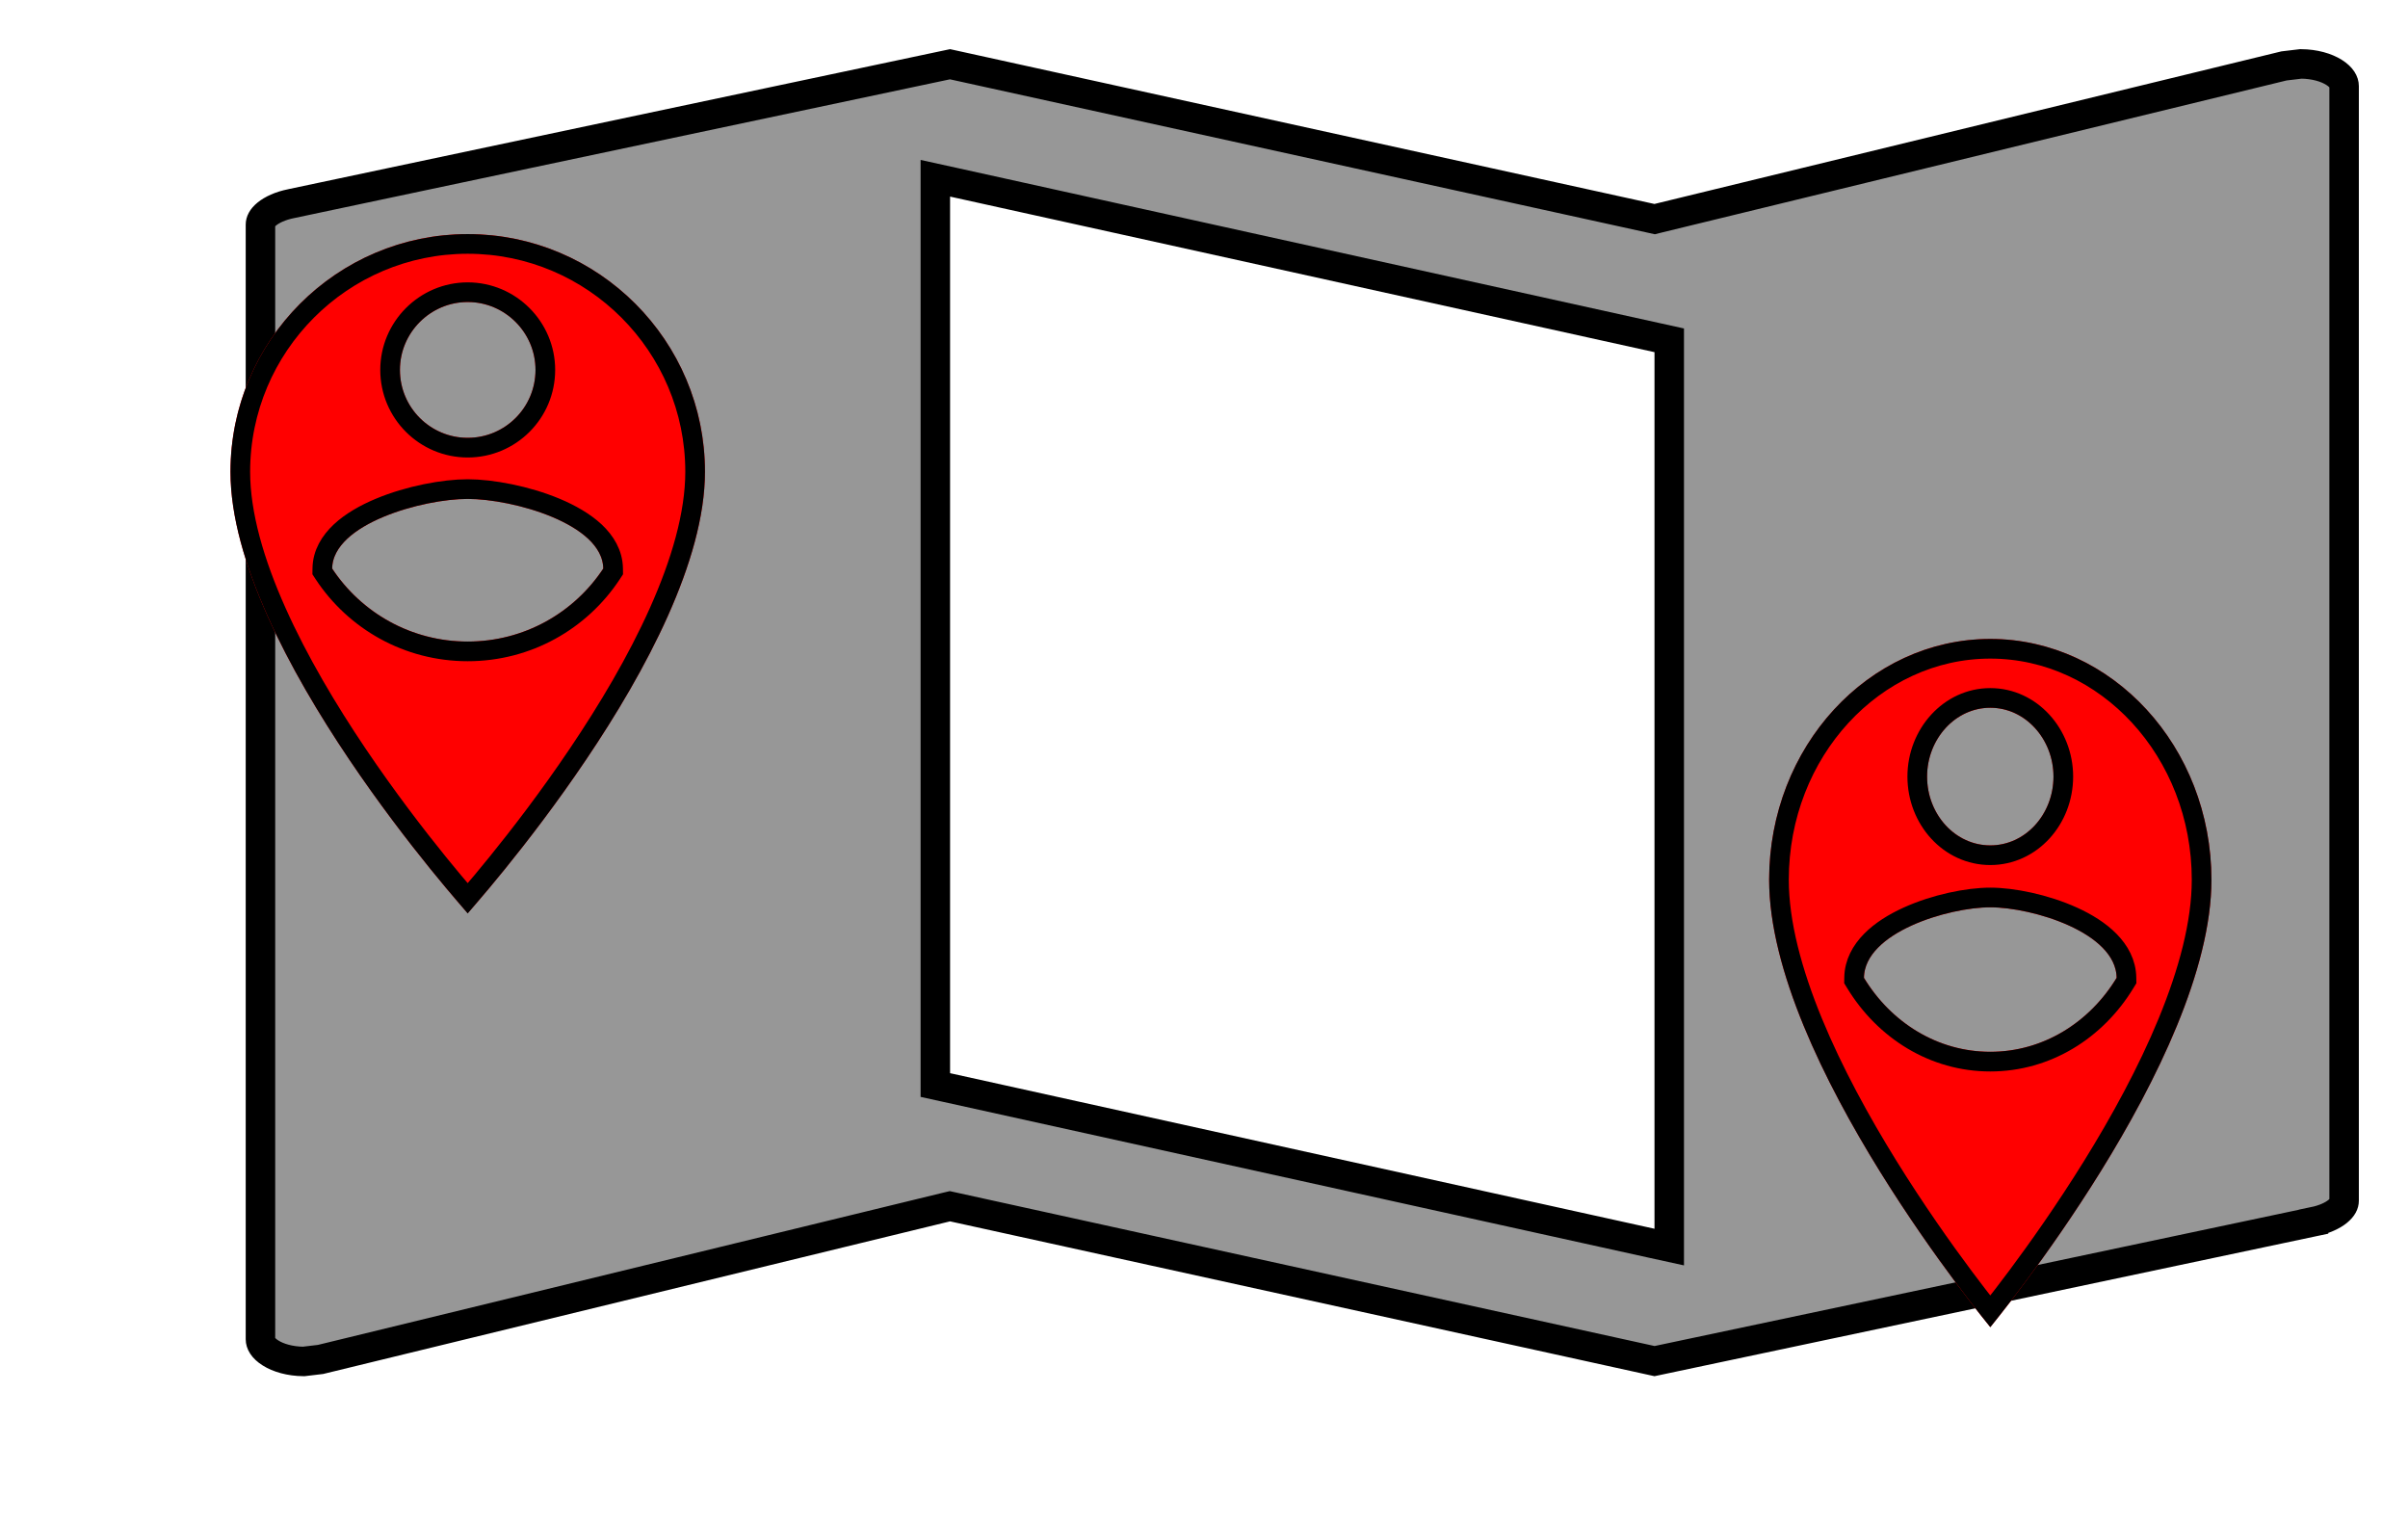 <svg width="49" height="31" viewBox="0 0 49 31" fill="none" xmlns="http://www.w3.org/2000/svg">
<path d="M33.602 4.443L33.67 4.458L33.738 4.441L46.477 1.341L46.822 1.3C47.104 1.303 47.338 1.374 47.494 1.472C47.655 1.573 47.7 1.677 47.7 1.75V24.43C47.7 24.488 47.672 24.563 47.569 24.647C47.464 24.733 47.297 24.811 47.078 24.856L47.078 24.857L33.668 27.693L19.398 24.557L19.33 24.542L19.262 24.558L6.523 27.659L6.178 27.7C5.896 27.697 5.662 27.626 5.506 27.528C5.345 27.427 5.3 27.323 5.3 27.25V4.57C5.3 4.512 5.328 4.437 5.431 4.353C5.537 4.267 5.703 4.189 5.921 4.144L5.922 4.144L19.332 1.307L33.602 4.443ZM33.602 25.293L33.967 25.373V25V7.165V6.924L33.731 6.872L19.398 3.707L19.033 3.627V4V21.835V22.076L19.269 22.128L33.602 25.293Z" fill="#979797" stroke="black" stroke-width="0.6"/>
<g filter="url(#filter0_d)">
<path d="M40.5 9C38.019 9 36 11.198 36 13.9C36 17.575 40.5 23 40.5 23C40.5 23 45 17.575 45 13.9C45 11.198 42.981 9 40.5 9ZM40.5 10.4C41.207 10.4 41.786 11.03 41.786 11.8C41.786 12.577 41.207 13.2 40.5 13.2C39.793 13.2 39.214 12.577 39.214 11.8C39.214 11.03 39.793 10.4 40.5 10.4ZM40.5 17.4C39.426 17.4 38.481 16.805 37.929 15.895C37.941 14.971 39.645 14.46 40.5 14.46C41.355 14.46 43.059 14.971 43.071 15.895C42.519 16.805 41.574 17.4 40.5 17.4Z" fill="#FF0000"/>
<path d="M37.729 15.892L37.728 15.95L37.758 15.999C38.343 16.962 39.349 17.6 40.5 17.6C41.651 17.6 42.657 16.962 43.242 15.999L43.272 15.95L43.271 15.892C43.267 15.595 43.126 15.343 42.927 15.141C42.729 14.939 42.465 14.777 42.184 14.649C41.625 14.395 40.958 14.26 40.5 14.26C40.042 14.26 39.375 14.395 38.816 14.649C38.535 14.777 38.271 14.939 38.073 15.141C37.874 15.343 37.733 15.595 37.729 15.892ZM40.5 22.682C40.488 22.667 40.476 22.652 40.464 22.636C40.342 22.481 40.167 22.257 39.957 21.975C39.538 21.413 38.979 20.625 38.42 19.723C37.861 18.821 37.304 17.808 36.888 16.796C36.471 15.782 36.2 14.782 36.2 13.9C36.2 11.292 38.145 9.2 40.5 9.2C42.855 9.2 44.8 11.292 44.8 13.9C44.8 14.782 44.529 15.782 44.112 16.796C43.696 17.808 43.139 18.821 42.58 19.723C42.021 20.625 41.462 21.413 41.043 21.975C40.833 22.257 40.658 22.481 40.536 22.636C40.524 22.652 40.512 22.667 40.5 22.682ZM41.986 11.8C41.986 10.936 41.333 10.2 40.5 10.2C39.667 10.2 39.014 10.936 39.014 11.8C39.014 12.672 39.667 13.4 40.5 13.4C41.333 13.4 41.986 12.672 41.986 11.8Z" stroke="black" stroke-width="0.4"/>
</g>
<g filter="url(#filter1_d)">
<path d="M9.517 0.763C6.855 0.763 4.69 2.932 4.69 5.599C4.69 9.225 9.517 14.579 9.517 14.579C9.517 14.579 14.345 9.225 14.345 5.599C14.345 2.932 12.179 0.763 9.517 0.763ZM9.517 2.145C10.276 2.145 10.897 2.766 10.897 3.526C10.897 4.293 10.276 4.908 9.517 4.908C8.759 4.908 8.138 4.293 8.138 3.526C8.138 2.766 8.759 2.145 9.517 2.145ZM9.517 9.053C8.366 9.053 7.352 8.465 6.759 7.567C6.772 6.656 8.6 6.151 9.517 6.151C10.434 6.151 12.262 6.656 12.276 7.567C11.683 8.465 10.669 9.053 9.517 9.053V9.053Z" fill="#FF0000"/>
<path d="M6.559 7.564L6.558 7.626L6.592 7.678C7.22 8.63 8.296 9.253 9.517 9.253C10.739 9.253 11.814 8.63 12.443 7.678L12.477 7.626L12.476 7.564C12.471 7.264 12.317 7.014 12.105 6.815C11.893 6.618 11.611 6.458 11.313 6.333C10.716 6.083 10.003 5.951 9.517 5.951C9.031 5.951 8.319 6.083 7.722 6.333C7.423 6.458 7.141 6.618 6.93 6.815C6.718 7.014 6.563 7.264 6.559 7.564ZM9.517 14.276C9.5 14.256 9.481 14.235 9.461 14.211C9.331 14.059 9.143 13.838 8.918 13.56C8.468 13.005 7.869 12.227 7.269 11.337C6.67 10.447 6.073 9.448 5.627 8.45C5.179 7.45 4.89 6.465 4.89 5.599C4.89 3.042 6.966 0.963 9.517 0.963C12.069 0.963 14.145 3.042 14.145 5.599C14.145 6.465 13.855 7.45 13.408 8.45C12.962 9.448 12.365 10.447 11.765 11.337C11.166 12.227 10.566 13.005 10.116 13.56C9.891 13.838 9.704 14.059 9.573 14.211C9.553 14.235 9.534 14.256 9.517 14.276ZM11.097 3.526C11.097 2.656 10.387 1.945 9.517 1.945C8.648 1.945 7.938 2.656 7.938 3.526C7.938 4.404 8.649 5.108 9.517 5.108C10.386 5.108 11.097 4.404 11.097 3.526Z" stroke="black" stroke-width="0.4"/>
</g>
<defs>
<filter id="filter0_d" x="32" y="9" width="17" height="22" filterUnits="userSpaceOnUse" color-interpolation-filters="sRGB">
<feFlood flood-opacity="0" result="BackgroundImageFix"/>
<feColorMatrix in="SourceAlpha" type="matrix" values="0 0 0 0 0 0 0 0 0 0 0 0 0 0 0 0 0 0 127 0"/>
<feOffset dy="4"/>
<feGaussianBlur stdDeviation="2"/>
<feColorMatrix type="matrix" values="0 0 0 0 0 0 0 0 0 0 0 0 0 0 0 0 0 0 0.25 0"/>
<feBlend mode="normal" in2="BackgroundImageFix" result="effect1_dropShadow"/>
<feBlend mode="normal" in="SourceGraphic" in2="effect1_dropShadow" result="shape"/>
</filter>
<filter id="filter1_d" x="0.69" y="0.763" width="17.655" height="21.816" filterUnits="userSpaceOnUse" color-interpolation-filters="sRGB">
<feFlood flood-opacity="0" result="BackgroundImageFix"/>
<feColorMatrix in="SourceAlpha" type="matrix" values="0 0 0 0 0 0 0 0 0 0 0 0 0 0 0 0 0 0 127 0"/>
<feOffset dy="4"/>
<feGaussianBlur stdDeviation="2"/>
<feColorMatrix type="matrix" values="0 0 0 0 0 0 0 0 0 0 0 0 0 0 0 0 0 0 0.25 0"/>
<feBlend mode="normal" in2="BackgroundImageFix" result="effect1_dropShadow"/>
<feBlend mode="normal" in="SourceGraphic" in2="effect1_dropShadow" result="shape"/>
</filter>
</defs>
</svg>
